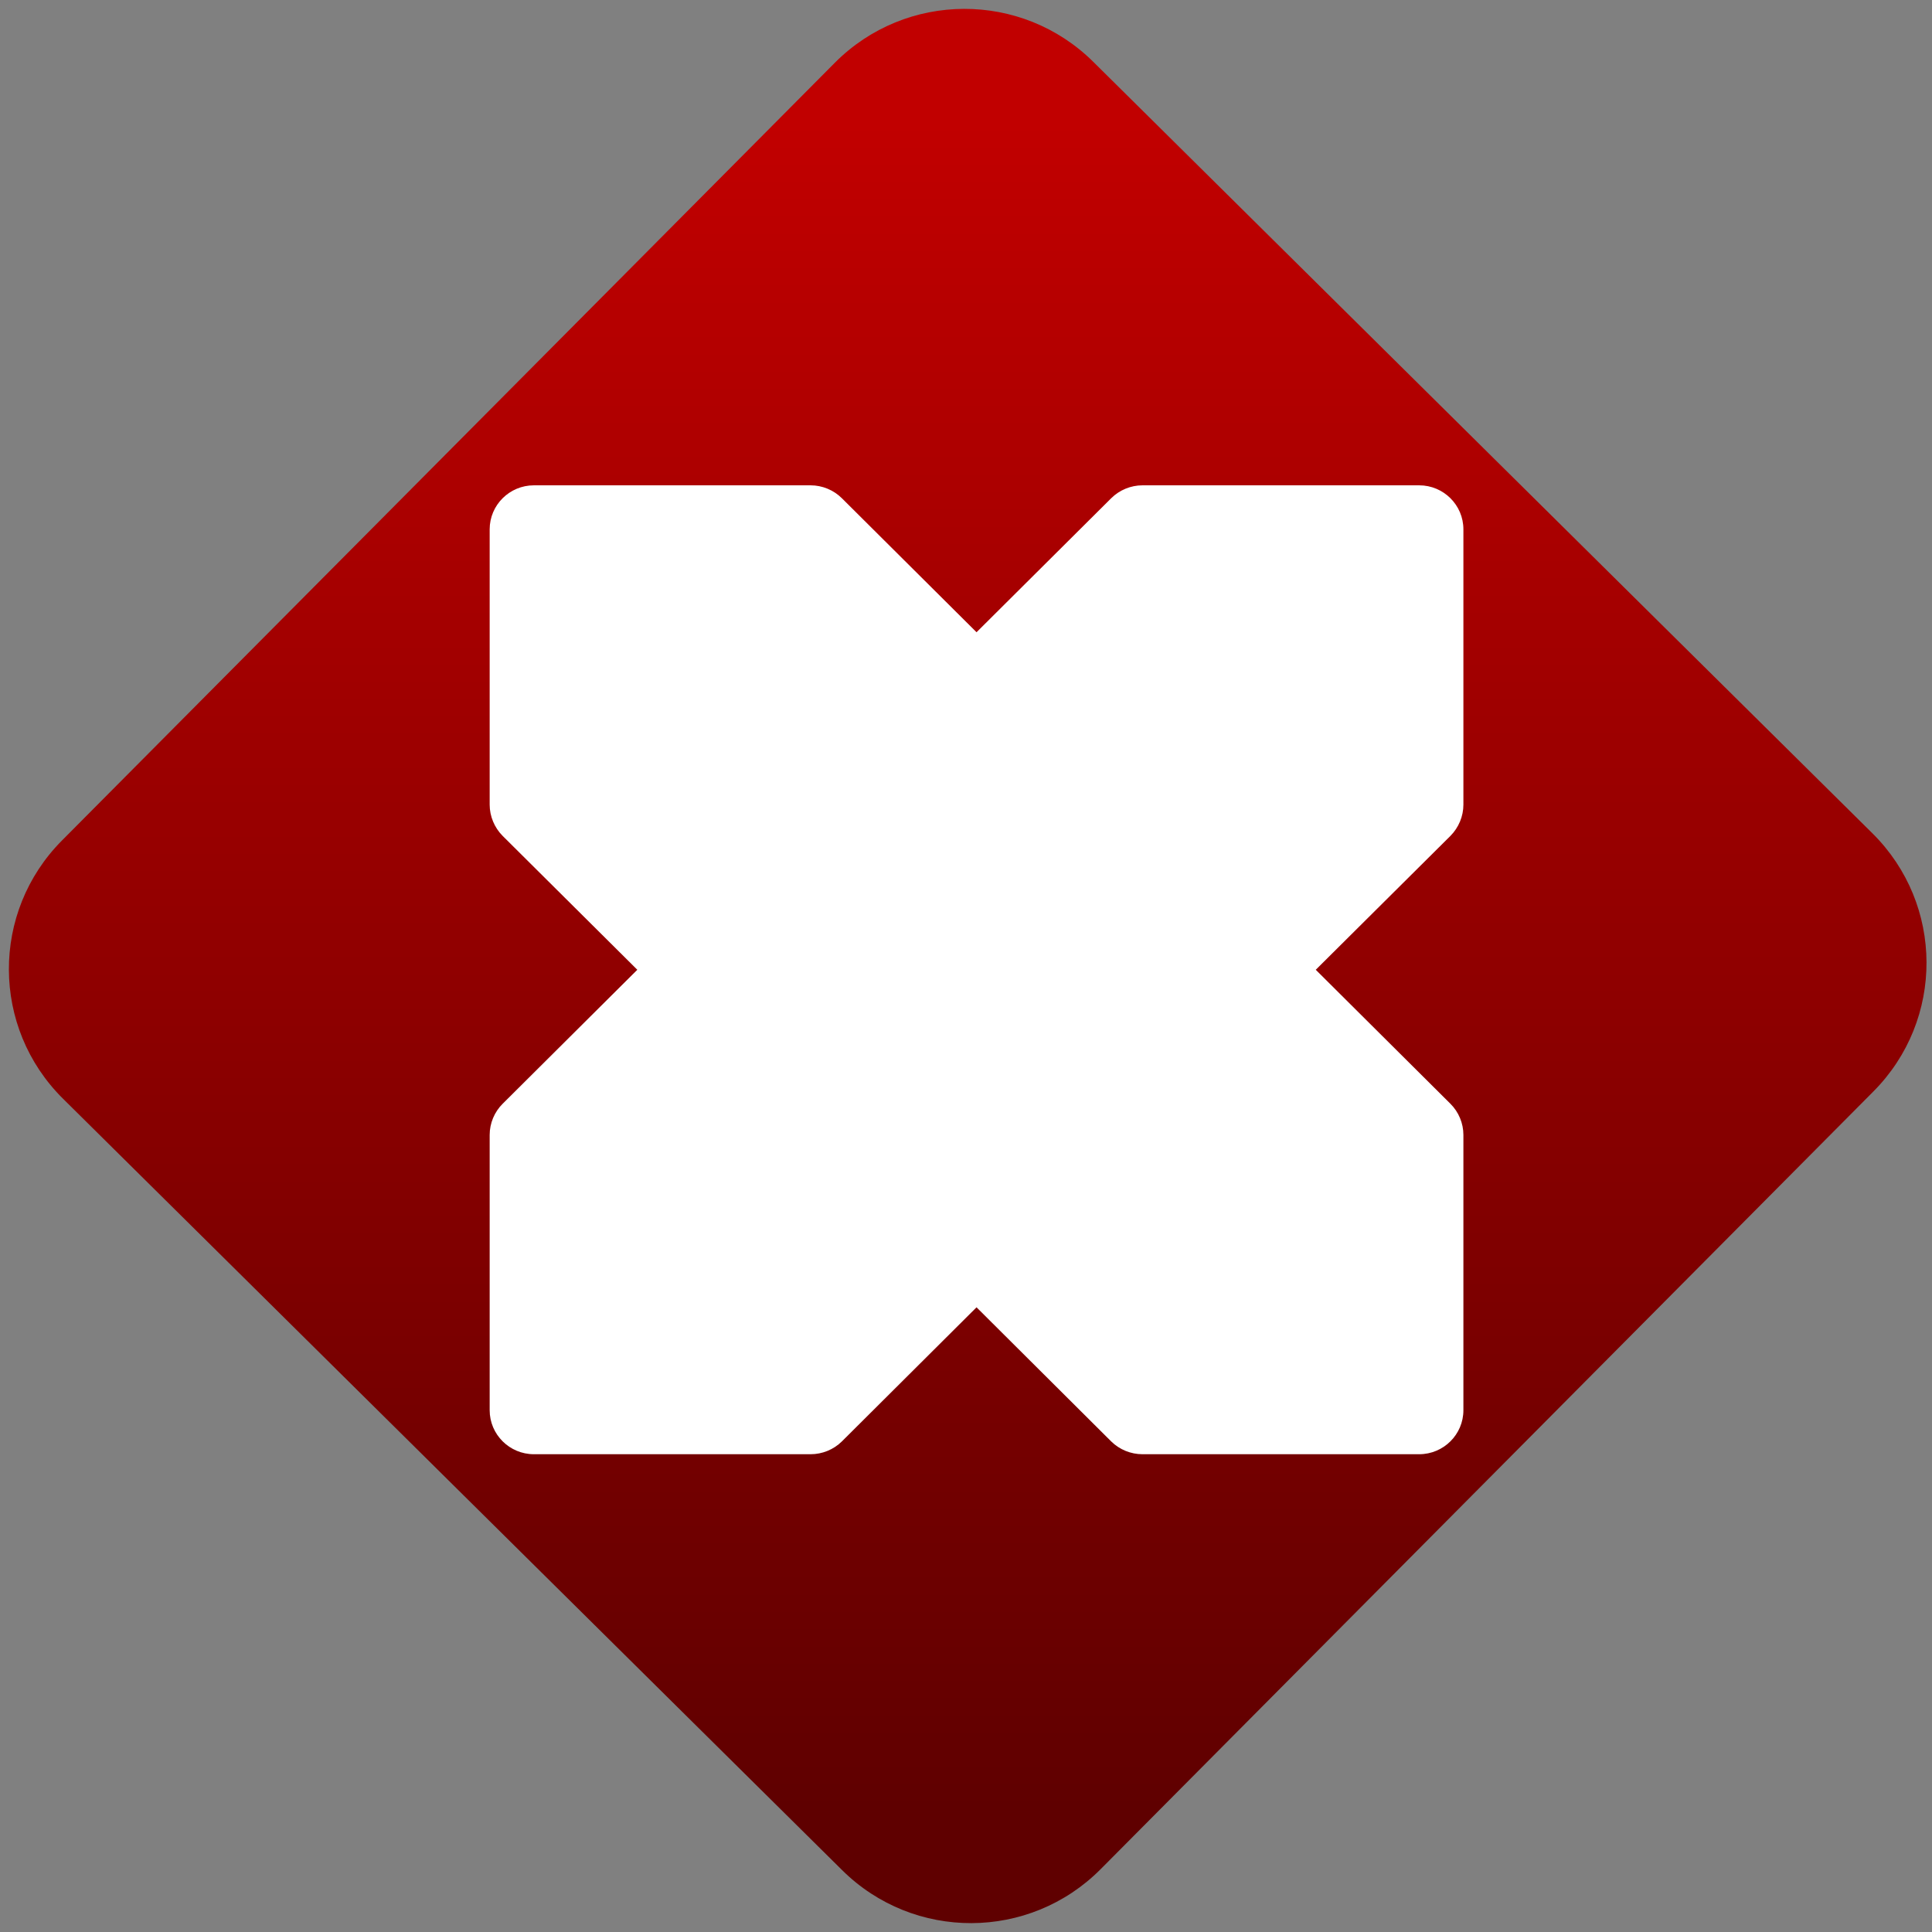 <svg width="64" height="64" viewBox="0 0 64 64" version="1.1"><rect x="0" y="0" width="64" height="64" fill="#808080" stroke="none"/><defs><linearGradient id="linear-pattern-0" gradientUnits="userSpaceOnUse" x1="0" y1="0" x2="0" y2="1" gradientTransform="matrix(60, 0, 0, 56, 0, 4)"><stop offset="0" stop-color="#c10000" stop-opacity="1"/><stop offset="1" stop-color="#5f0000" stop-opacity="1"/></linearGradient></defs><path fill="url(#linear-pattern-0)" fill-opacity="1" d="M 36.219 2.051 L 62.027 27.605 C 64.402 29.957 64.418 33.785 62.059 36.156 L 36.461 61.918 C 34.105 64.289 30.27 64.305 27.895 61.949 L 2.086 36.395 C -0.289 34.043 -0.305 30.215 2.051 27.844 L 27.652 2.082 C 30.008 -0.289 33.844 -0.305 36.219 2.051 Z M 36.219 2.051 " /><g transform="matrix(1.008,0,0,1.003,16.221,16.077)"><path fill-rule="nonzero" fill="rgb(100%, 100%, 100%)" fill-opacity="1" d="M 4.852 16 L 0.426 20.426 C 0.156 20.695 0 21.07 0 21.453 L 0 30.547 C 0 31.348 0.652 32 1.453 32 L 10.547 32 C 10.93 32 11.301 31.848 11.574 31.578 L 16 27.148 L 20.426 31.578 C 20.699 31.848 21.07 32 21.453 32 L 30.547 32 C 31.348 32 32 31.348 32 30.547 L 32 21.453 C 32 21.07 31.844 20.695 31.574 20.426 L 27.148 16 L 31.574 11.578 C 31.844 11.305 32 10.93 32 10.547 L 32 1.453 C 32 0.652 31.348 0 30.547 0 L 21.453 0 C 21.07 0 20.695 0.156 20.426 0.426 L 16 4.852 L 11.574 0.426 C 11.305 0.156 10.93 0 10.547 0 L 1.453 0 C 0.652 0 0 0.652 0 1.453 L 0 10.547 C 0 10.93 0.156 11.305 0.426 11.578 Z M 4.852 16 "/></g></svg>
